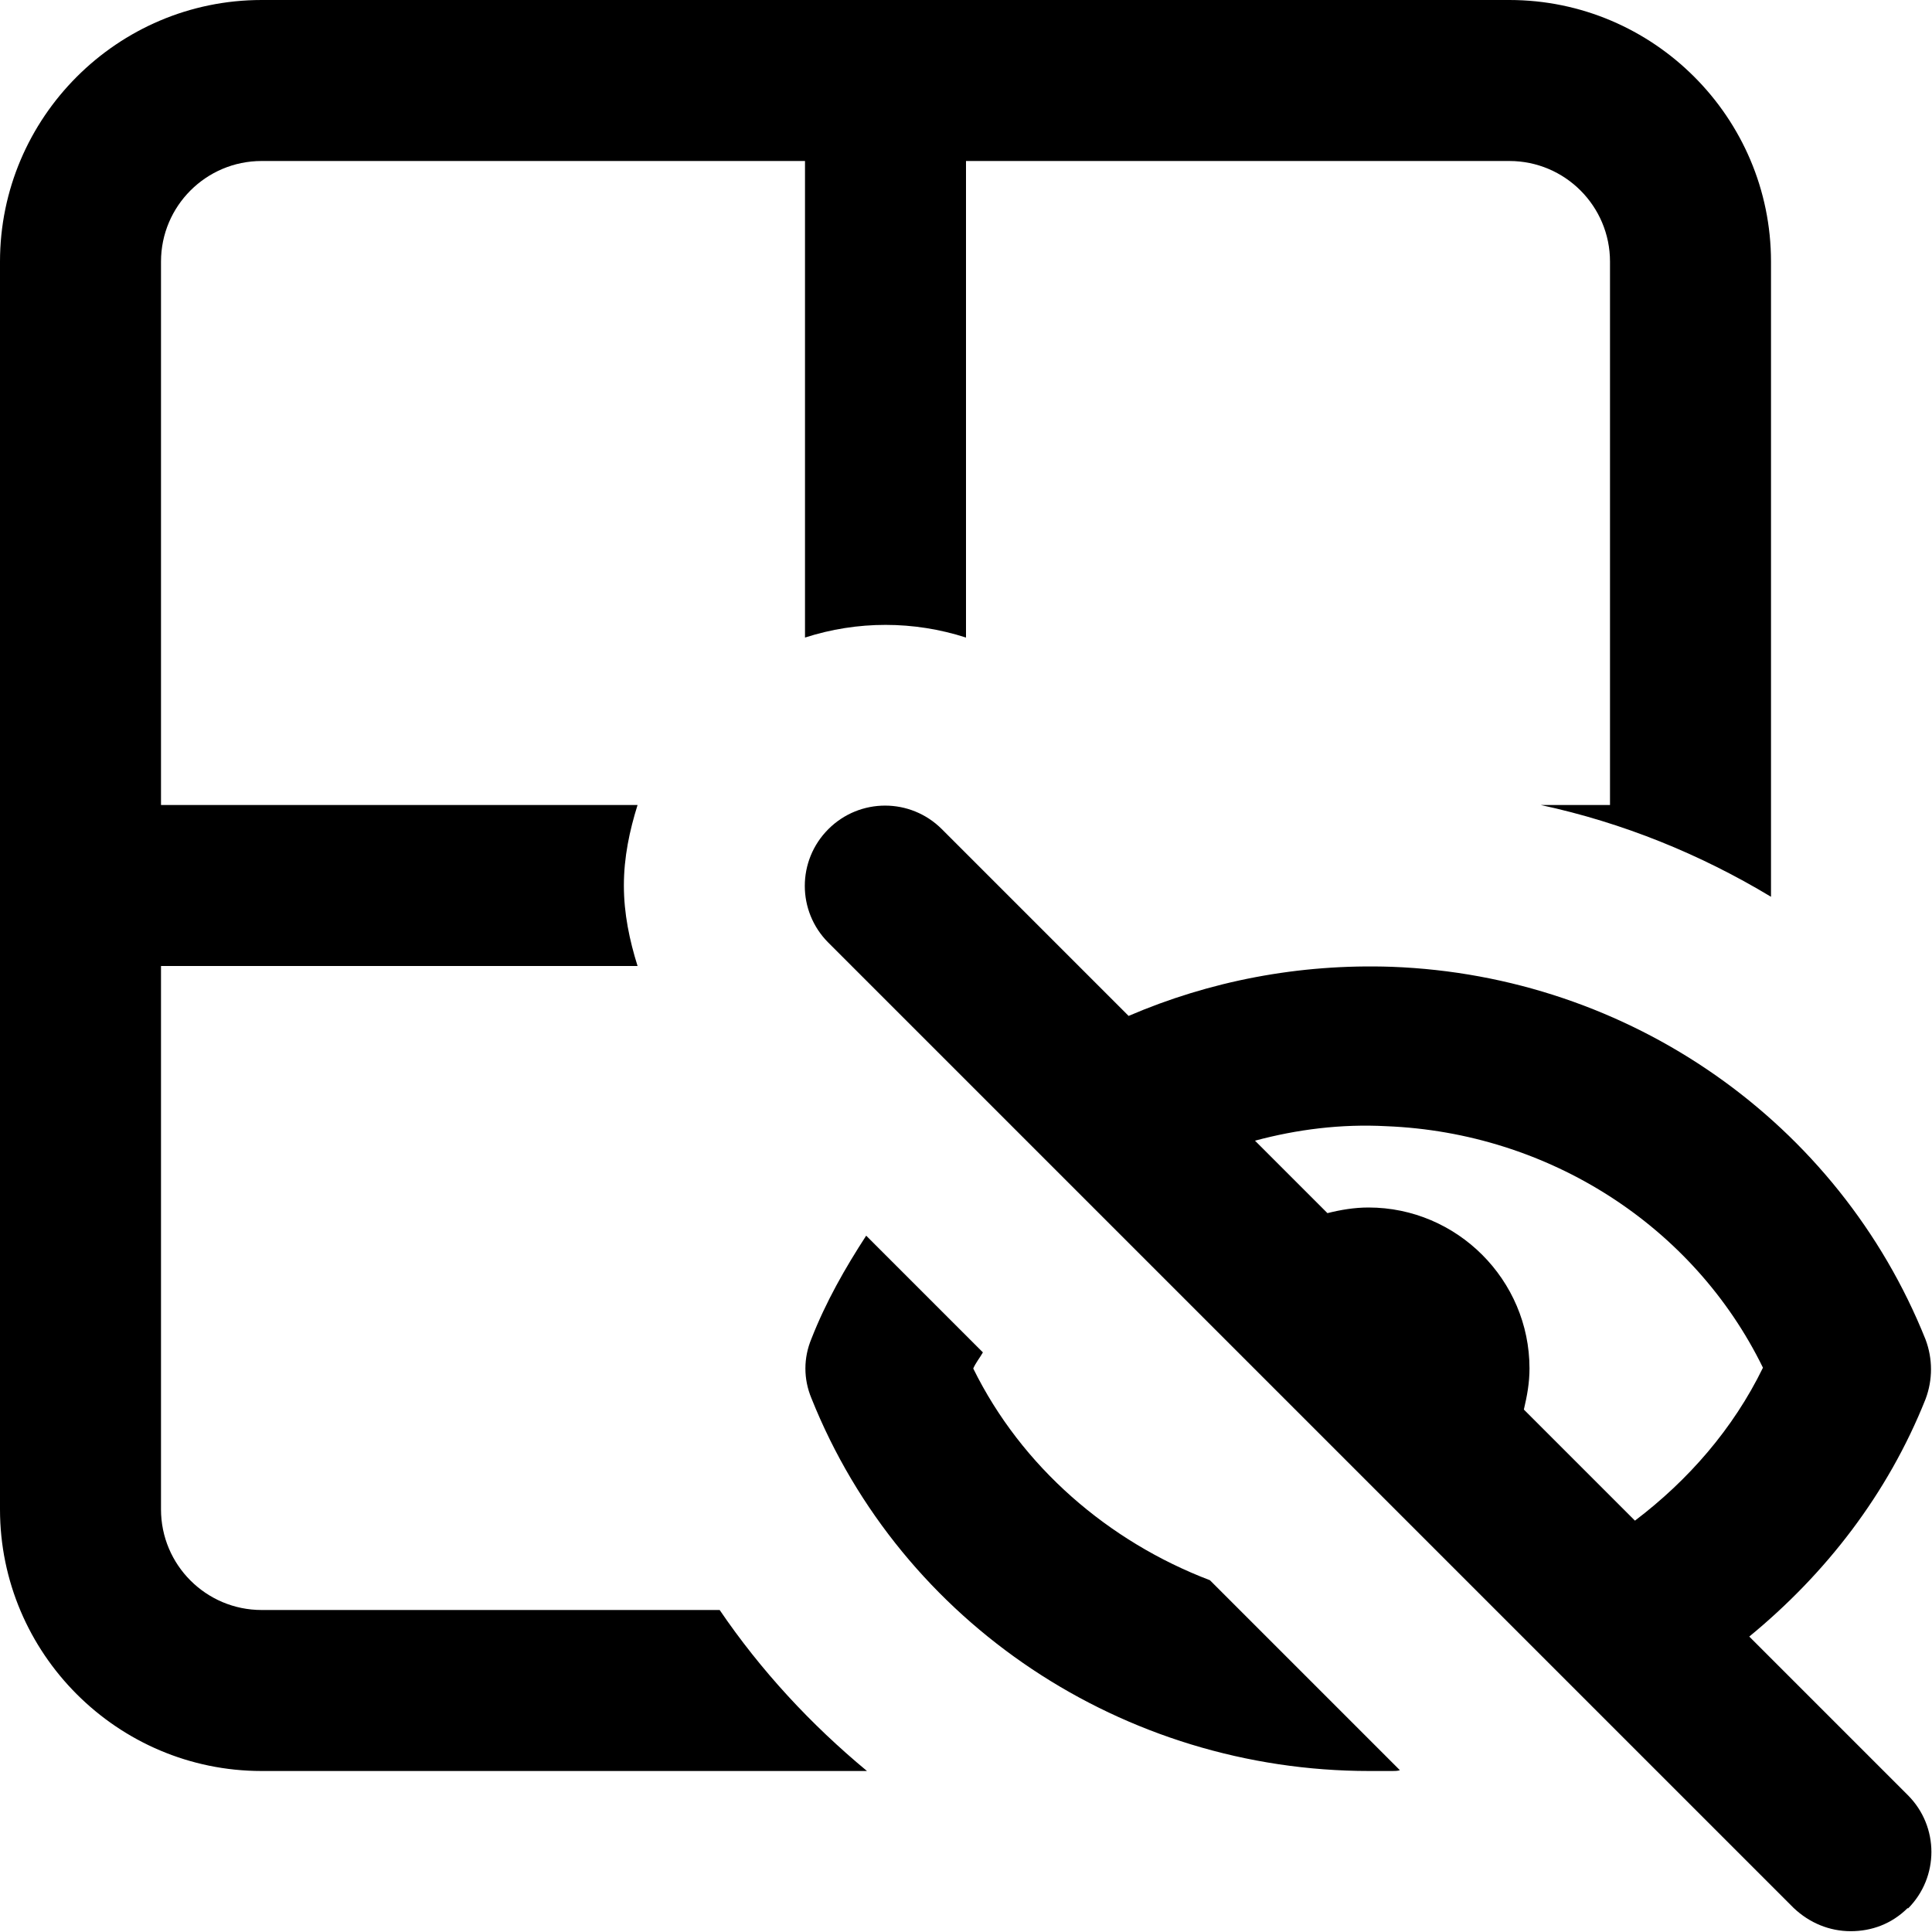 <?xml version="1.0" encoding="UTF-8"?><svg id="a" xmlns="http://www.w3.org/2000/svg" width="24" height="24" viewBox="0 0 24 24"><path d="M10.77,22H3.25c-1.79,0-3.25-1.46-3.25-3.25V3.25C0,1.46,1.46,0,3.25,0h15.5c1.79,0,3.25,1.46,3.25,3.25v7.89c-.88-.53-1.84-.92-2.86-1.14h.86V3.25c0-.69-.56-1.25-1.25-1.25h-6.75V7.92c-.65-.21-1.35-.21-2,0V2H3.25c-.69,0-1.25,.56-1.25,1.25v6.75H7.92c-.1,.32-.17,.65-.17,1s.07,.68,.17,1H2v6.75c0,.69,.56,1.25,1.25,1.25h5.69c.51,.75,1.13,1.42,1.83,2Zm1.32-5c.03-.07,.08-.13,.12-.2l-1.45-1.45c-.26,.4-.5,.82-.68,1.28-.1,.24-.1,.5,0,.74,1.12,2.8,3.88,4.63,6.93,4.63,.1,0,.2,0,.29,0,.03,0,.06,0,.09-.01l-2.36-2.36c-1.26-.48-2.34-1.41-2.94-2.63Zm11.61,6.7c-.2,.2-.45,.29-.71,.29s-.51-.1-.71-.29L10.29,11.71c-.39-.39-.39-1.02,0-1.41s1.02-.39,1.41,0l2.32,2.32c1-.43,2.11-.65,3.27-.61,2.95,.11,5.55,1.93,6.63,4.63,.09,.24,.09,.5,0,.74-.47,1.18-1.24,2.17-2.19,2.95l1.97,1.97c.39,.39,.39,1.02,0,1.41Zm-3.39-4.81c.66-.5,1.22-1.14,1.59-1.9-.86-1.76-2.66-2.92-4.68-3-.56-.03-1.11,.04-1.63,.18l.9,.9c.16-.04,.33-.07,.51-.07,1.1,0,2,.9,2,2,0,.18-.03,.34-.07,.51l1.39,1.39Z"/></svg>